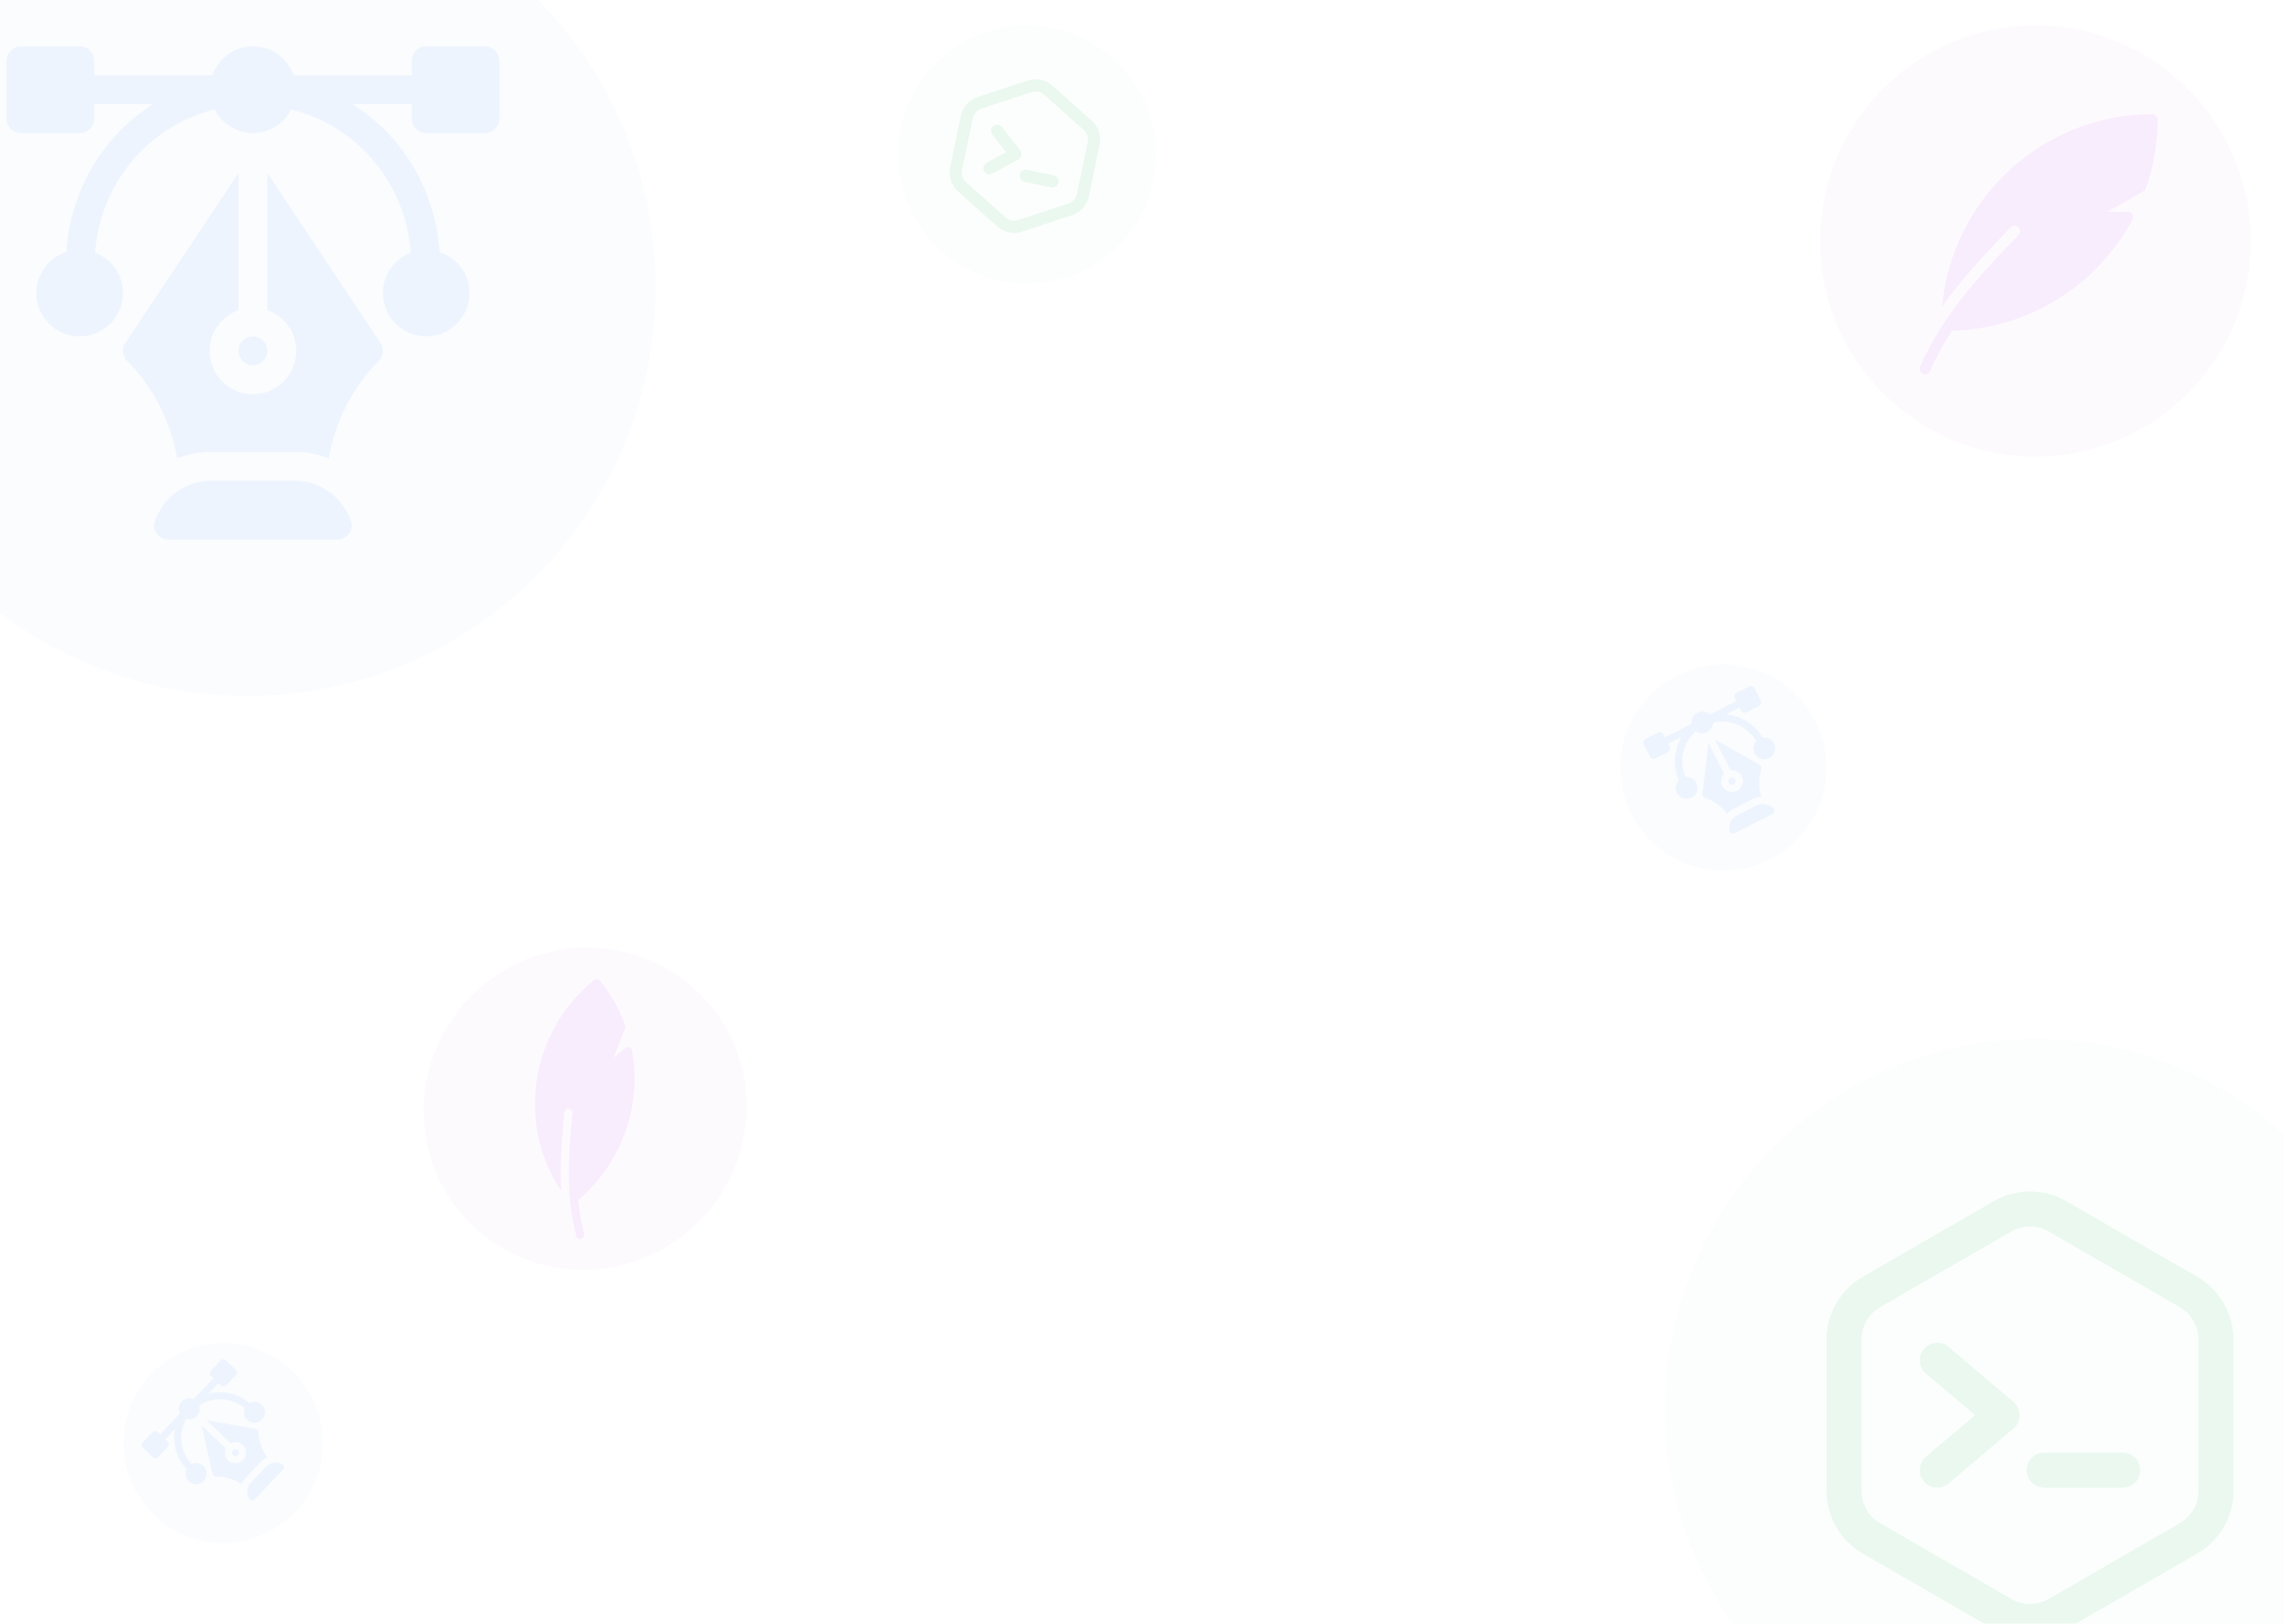 <svg width="1440" height="1024" viewBox="0 0 1440 1024" fill="none" xmlns="http://www.w3.org/2000/svg">
<g id="BG" opacity="0.5">
<g id="Graphic Design Icon" opacity="0.2">
<ellipse id="Ellipse 1" cx="155.682" cy="181" rx="257.682" ry="258" fill="#5398E9" fill-opacity="0.25"/>
<g id="vector 1" clip-path="url(#clip0)">
<g id="Group">
<g id="Group_2">
<path id="Vector" d="M305.735 29.235H268.714C263.682 29.235 259.61 33.312 259.61 38.35V47.465H185.105C181.334 36.878 171.324 29.235 159.471 29.235C147.619 29.235 137.608 36.878 133.838 47.465H59.333V38.35C59.333 33.312 55.261 29.235 50.229 29.235H13.208C8.176 29.235 4.104 33.312 4.104 38.35V74.809C4.104 79.847 8.176 83.924 13.208 83.924H50.229C55.261 83.924 59.333 79.847 59.333 74.809V65.573H96.72C65.127 85.334 44.295 120.043 41.805 158.917C30.882 162.497 22.919 172.678 22.919 184.794C22.919 199.872 35.169 212.139 50.229 212.139C65.289 212.139 77.54 199.872 77.54 184.794C77.54 173.164 70.22 163.275 59.976 159.329C63.082 115.989 93.286 79.459 135.3 69.037C139.844 77.834 148.916 83.924 159.471 83.924C170.027 83.924 179.099 77.834 183.642 69.037C225.656 79.458 255.861 115.988 258.967 159.329C248.723 163.275 241.403 173.164 241.403 184.794C241.403 199.872 253.654 212.139 268.714 212.139C283.773 212.139 296.024 199.872 296.024 184.794C296.024 172.678 288.061 162.497 277.138 158.917C274.648 120.043 253.816 85.456 222.223 65.695H259.61V74.809C259.61 79.847 263.682 83.924 268.714 83.924H305.735C310.767 83.924 314.838 79.847 314.838 74.809V38.35C314.838 33.312 310.767 29.235 305.735 29.235Z" fill="#5398E9"/>
</g>
</g>
<g id="Group_3">
<g id="Group_4">
<path id="Vector_2" d="M221.406 329.048C216.644 314.459 202.925 303.286 186.782 303.286H132.161C116.017 303.286 102.299 314.459 97.537 329.048C95.701 334.673 100.48 340.353 106.392 340.353H212.551C218.461 340.353 223.241 334.673 221.406 329.048Z" fill="#5398E9"/>
</g>
</g>
<g id="Group_5">
<g id="Group_6">
<path id="Vector_3" d="M239.873 216.198L168.574 109.117V195.588C179.148 199.363 186.781 209.386 186.781 221.253C186.781 236.331 174.531 248.598 159.471 248.598C144.411 248.598 132.16 236.331 132.16 221.253C132.16 209.386 139.794 199.363 150.367 195.588V109.117L79.069 216.198C76.659 219.811 77.139 224.627 80.207 227.698C96.919 244.431 107.601 265.987 111.724 289.11C118.048 286.542 124.926 285.057 132.16 285.057H186.781C194.016 285.057 200.894 286.541 207.218 289.109C211.34 265.985 222.023 244.431 238.735 227.698C241.803 224.627 242.283 219.811 239.873 216.198Z" fill="#5398E9"/>
</g>
</g>
<g id="Group_7">
<g id="Group_8">
<path id="Vector_4" d="M159.471 212.139C154.448 212.139 150.368 216.224 150.368 221.253C150.368 226.282 154.448 230.368 159.471 230.368C164.494 230.368 168.575 226.282 168.575 221.253C168.575 216.224 164.494 212.139 159.471 212.139Z" fill="#5398E9"/>
</g>
</g>
</g>
</g>
<g id="Graphic Design Icon_2" opacity="0.2">
<ellipse id="Ellipse 1_2" rx="62.963" ry="62.959" transform="matrix(0.689 -0.725 0.724 0.69 140.7 910)" fill="#5398E9" fill-opacity="0.25"/>
<g id="vector 1_2" clip-path="url(#clip1)">
<g id="Group_9">
<g id="Group_10">
<path id="Vector_5" d="M139.141 857.877L132.91 864.435C132.063 865.326 132.098 866.733 132.988 867.581L134.599 869.115L122.058 882.312C119.553 881.198 116.518 881.685 114.523 883.784C112.528 885.883 112.193 888.943 113.429 891.393L100.888 904.589L99.278 903.055C98.388 902.207 96.982 902.242 96.135 903.134L89.904 909.691C89.057 910.582 89.092 911.99 89.982 912.838L96.424 918.974C97.314 919.822 98.72 919.787 99.567 918.896L105.798 912.339C106.645 911.447 106.61 910.04 105.72 909.192L104.088 907.637L110.381 901.015C108.555 909.937 111.181 919.469 117.63 926.454C116.424 928.991 116.883 932.115 119.024 934.154C121.688 936.692 125.917 936.587 128.452 933.919C130.987 931.252 130.882 927.018 128.217 924.48C126.162 922.522 123.183 922.154 120.762 923.304C113.627 915.459 112.256 903.961 117.487 894.765C119.806 895.44 122.409 894.859 124.185 892.989C125.962 891.119 126.413 888.488 125.623 886.202C134.537 880.514 146.075 881.313 154.256 888.058C153.229 890.537 153.744 893.498 155.799 895.455C158.463 897.993 162.692 897.888 165.227 895.22C167.762 892.553 167.657 888.318 164.992 885.781C162.852 883.741 159.712 883.438 157.241 884.77C149.954 878.668 140.336 876.536 131.527 878.806L137.82 872.184L139.43 873.718C140.32 874.566 141.726 874.531 142.573 873.64L148.804 867.082C149.651 866.191 149.616 864.784 148.726 863.936L142.284 857.799C141.394 856.951 139.988 856.986 139.141 857.877Z" fill="#5398E9"/>
</g>
</g>
<g id="Group_11">
<g id="Group_12">
<path id="Vector_6" d="M177.921 923.278C174.542 921.666 170.258 922.215 167.541 925.075L158.347 934.749C155.63 937.609 155.295 941.919 157.071 945.218C157.756 946.49 159.564 946.6 160.559 945.553L178.428 926.749C179.423 925.702 179.224 923.899 177.921 923.278Z" fill="#5398E9"/>
</g>
</g>
<g id="Group_13">
<g id="Group_14">
<path id="Vector_7" d="M161.09 901.012L130.169 895.617L145.448 910.172C147.894 908.934 150.95 909.269 153.047 911.267C155.711 913.805 155.816 918.039 153.281 920.707C150.747 923.374 146.517 923.48 143.853 920.942C141.756 918.944 141.27 915.905 142.383 913.397L127.105 898.842L134.024 929.494C134.256 930.529 135.188 931.255 136.247 931.229C142.017 931.085 147.623 932.821 152.403 935.983C153.013 934.43 153.909 932.962 155.126 931.681L164.32 922.006C165.538 920.725 166.958 919.756 168.476 919.068C165.084 914.446 163.074 908.926 162.93 903.149C162.904 902.089 162.134 901.193 161.09 901.012Z" fill="#5398E9"/>
</g>
</g>
<g id="Group_15">
<g id="Group_16">
<path id="Vector_8" d="M146.839 914.57C145.994 915.46 146.029 916.87 146.918 917.717C147.806 918.563 149.215 918.528 150.06 917.638C150.906 916.749 150.871 915.338 149.982 914.492C149.094 913.645 147.685 913.68 146.839 914.57Z" fill="#5398E9"/>
</g>
</g>
</g>
</g>
<g id="Developer Icon" opacity="0.2">
<g id="code 1" clip-path="url(#clip2)">
<g id="Group_17">
<g id="Group_18">
<g id="Group_19">
<path id="Vector_9" d="M1385.38 805.25L1302.53 757.412C1288.54 749.333 1271.16 749.334 1257.17 757.412L1174.32 805.25C1160.31 813.343 1151.6 828.437 1151.6 844.64V940.242C1151.6 956.445 1160.31 971.539 1174.32 979.632L1257.17 1027.47C1271.16 1035.55 1288.55 1035.55 1302.53 1027.47L1385.38 979.632C1399.4 971.539 1408.11 956.445 1408.11 940.242V844.64C1408.11 828.437 1399.4 813.344 1385.38 805.25ZM1386.09 940.242C1386.09 948.588 1381.6 956.363 1374.38 960.532L1291.53 1008.37C1284.33 1012.53 1275.37 1012.53 1268.17 1008.37L1185.32 960.532C1178.1 956.362 1173.62 948.588 1173.62 940.242V844.64C1173.62 836.294 1178.1 828.519 1185.32 824.351L1268.17 776.512C1275.38 772.35 1284.33 772.352 1291.54 776.512L1374.38 824.35C1381.6 828.519 1386.09 836.294 1386.09 844.64V940.242Z" fill="#2BBC5D"/>
<path id="Vector_10" d="M1269.39 884.025L1228.5 849.38C1223.86 845.447 1216.91 846.026 1212.99 850.674C1209.06 855.322 1209.64 862.278 1214.28 866.211L1245.24 892.441L1214.28 918.671C1209.64 922.604 1209.06 929.56 1212.99 934.208C1216.92 938.866 1223.87 939.425 1228.5 935.502L1269.39 900.856C1274.59 896.449 1274.58 888.42 1269.39 884.025Z" fill="#2BBC5D"/>
<path id="Vector_11" d="M1338.31 916.062H1288.78C1282.69 916.062 1277.77 920.998 1277.77 927.086C1277.77 933.175 1282.69 938.111 1288.78 938.111H1338.31C1344.39 938.111 1349.32 933.175 1349.32 927.086C1349.32 920.998 1344.39 916.062 1338.31 916.062Z" fill="#2BBC5D"/>
</g>
</g>
</g>
</g>
<ellipse id="Ellipse 2" cx="1283.29" cy="889" rx="233.711" ry="234" fill="#2BBC5D" fill-opacity="0.15"/>
</g>
<g id="Writing Icon" opacity="0.2">
<ellipse id="Ellipse 1_3" cx="1283.29" cy="152" rx="135.832" ry="136" fill="#BE49E8" fill-opacity="0.25"/>
<g id="quill 1" clip-path="url(#clip3)">
<g id="Group_20">
<g id="Group_21">
<path id="Vector_12" d="M1356.95 72C1287.57 72 1230.51 125.437 1224.46 193.346C1235.99 177.069 1250.11 161.407 1267.74 143.401C1269.05 142.048 1271.22 142.021 1272.56 143.354C1273.91 144.672 1273.93 146.839 1272.61 148.185C1269.96 150.891 1267.26 153.7 1264.55 156.542C1263 158.162 1261.49 159.775 1260 161.36C1259.73 161.654 1259.45 161.948 1259.18 162.248C1237.4 185.604 1221.82 205.933 1210.51 231.182C1209.74 232.904 1210.51 234.927 1212.22 235.699C1212.68 235.904 1213.15 236 1213.62 236C1214.93 236 1216.18 235.248 1216.74 233.984C1220.77 224.999 1225.44 216.662 1230.7 208.55C1278.36 207.327 1321.75 180.78 1344.49 138.536C1345.06 137.477 1345.03 136.199 1344.42 135.16C1343.8 134.135 1342.68 133.5 1341.48 133.5H1328.84L1351.51 120.53C1352.22 120.12 1352.78 119.457 1353.04 118.678C1357.9 104.533 1360.36 89.978 1360.36 75.417C1360.36 73.531 1358.83 72 1356.95 72Z" fill="#BE49E8"/>
</g>
</g>
</g>
</g>
<g id="Writing Icon_2" opacity="0.2">
<ellipse id="Ellipse 1_4" rx="102.424" ry="101.119" transform="matrix(0.777 -0.63 0.629 0.777 368.918 699.169)" fill="#BE49E8" fill-opacity="0.25"/>
<g id="quill 1_2" clip-path="url(#clip4)">
<g id="Group_22">
<g id="Group_23">
<path id="Vector_13" d="M374.636 617.939C334.01 650.894 325.586 708.887 353.807 751.011C352.945 736.127 353.889 720.367 355.791 701.585C355.925 700.181 357.183 699.134 358.594 699.266C359.998 699.389 361.023 700.631 360.882 702.035C360.592 704.861 360.327 707.765 360.07 710.695C359.92 712.367 359.787 714.019 359.658 715.642C359.635 715.941 359.613 716.241 359.593 716.544C357.76 740.393 358.148 759.541 363.334 779.507C363.688 780.869 365.086 781.672 366.45 781.304C366.814 781.205 367.134 781.037 367.41 780.813C368.173 780.194 368.553 779.166 368.294 778.167C366.449 771.06 365.287 764.021 364.571 756.836C391.912 733.486 404.902 697.532 398.461 662.313C398.298 661.432 397.684 660.706 396.839 660.398C395.996 660.1 395.047 660.262 394.343 660.832L386.942 666.836L394.149 648.573C394.376 647.996 394.39 647.35 394.182 646.773C390.412 636.289 385.043 626.709 378.232 618.293C377.35 617.203 375.739 617.044 374.636 617.939Z" fill="#BE49E8"/>
</g>
</g>
</g>
</g>
<g id="Developer Icon_2" opacity="0.2">
<g id="code 1_2" clip-path="url(#clip5)">
<g id="Group_24">
<g id="Group_25">
<g id="Group_26">
<path id="Vector_14" d="M688.312 76.177L663.442 53.99C659.242 50.244 653.314 49.012 647.972 50.775L616.337 61.216C610.984 62.982 606.948 67.512 605.802 73.037L599.042 105.64C597.896 111.165 599.798 116.93 604.006 120.683L628.876 142.87C633.076 146.617 639.004 147.848 644.346 146.085L675.981 135.644C681.333 133.878 685.37 129.348 686.516 123.822L693.276 91.22C694.422 85.695 692.52 79.93 688.312 76.177ZM679.007 122.262C678.417 125.108 676.338 127.441 673.581 128.351L641.946 138.792C639.194 139.701 636.14 139.066 633.977 137.136L609.107 114.949C606.94 113.016 605.96 110.047 606.55 107.2L613.31 74.598C613.901 71.752 615.98 69.419 618.737 68.509L650.372 58.068C653.124 57.16 656.178 57.795 658.341 59.724L683.21 81.911C685.378 83.844 686.358 86.813 685.767 89.66L679.007 122.262Z" fill="#2BBC5D"/>
<path id="Vector_15" d="M643.186 94.818L631.693 80.105C630.388 78.435 627.978 78.14 626.31 79.447C624.642 80.754 624.348 83.167 625.652 84.837L634.354 95.976L621.943 102.727C620.082 103.739 619.393 106.07 620.403 107.933C621.416 109.801 623.747 110.484 625.603 109.475L641.996 100.558C644.082 99.424 644.644 96.685 643.186 94.818Z" fill="#2BBC5D"/>
<path id="Vector_16" d="M664.425 110.629L647.532 107.118C645.458 106.687 643.428 108.02 642.998 110.097C642.567 112.173 643.899 114.206 645.973 114.637L662.866 118.148C664.939 118.579 666.969 117.246 667.399 115.169C667.83 113.093 666.498 111.06 664.425 110.629Z" fill="#2BBC5D"/>
</g>
</g>
</g>
</g>
<ellipse id="Ellipse 2_2" rx="81.404" ry="81.496" transform="matrix(0.979 0.204 -0.203 0.979 647.574 97.5)" fill="#2BBC5D" fill-opacity="0.15"/>
</g>
<g id="Graphic Design Icon_3" opacity="0.2">
<ellipse id="Ellipse 1_5" rx="64.936" ry="64.984" transform="matrix(0.892 -0.452 0.452 0.892 1086.53 484)" fill="#5398E9" fill-opacity="0.25"/>
<g id="vector 1_3" clip-path="url(#clip6)">
<g id="Group_27">
<g id="Group_28">
<path id="Vector_17" d="M1103 432.786L1094.67 437.006C1093.54 437.58 1093.09 438.961 1093.67 440.093L1094.7 442.141L1077.96 450.635C1075.91 448.686 1072.79 448.109 1070.12 449.461C1067.46 450.812 1066.08 453.671 1066.44 456.48L1049.69 464.974L1048.66 462.926C1048.08 461.793 1046.7 461.341 1045.57 461.915L1037.25 466.136C1036.12 466.709 1035.67 468.09 1036.24 469.222L1040.39 477.416C1040.96 478.548 1042.34 479 1043.47 478.426L1051.79 474.206C1052.92 473.632 1053.37 472.252 1052.8 471.119L1051.75 469.044L1060.15 464.781C1055.3 472.824 1054.57 482.999 1058.43 492.02C1056.38 494.07 1055.75 497.266 1057.13 499.989C1058.84 503.377 1062.99 504.737 1066.37 503.02C1069.76 501.304 1071.12 497.15 1069.4 493.762C1068.08 491.148 1065.31 489.76 1062.56 490.041C1058.33 479.946 1060.96 468.293 1069.22 461.161C1071.24 462.62 1073.97 462.955 1076.34 461.751C1078.72 460.548 1080.06 458.145 1080.08 455.65C1090.71 453.202 1101.65 457.968 1107.28 467.355C1105.43 469.41 1104.91 472.466 1106.23 475.08C1107.94 478.469 1112.09 479.829 1115.48 478.112C1118.86 476.395 1120.22 472.242 1118.5 468.853C1117.13 466.13 1114.18 464.75 1111.32 465.191C1106.34 456.738 1097.72 451.34 1088.37 450.5L1096.78 446.238L1097.81 448.287C1098.38 449.419 1099.76 449.871 1100.89 449.297L1109.21 445.077C1110.35 444.503 1110.8 443.122 1110.22 441.99L1106.08 433.796C1105.5 432.664 1104.13 432.212 1103 432.786Z" fill="#5398E9"/>
</g>
</g>
<g id="Group_29">
<g id="Group_30">
<path id="Vector_18" d="M1118.14 509.779C1115.41 507.043 1111.06 506.097 1107.43 507.937L1095.15 514.164C1091.52 516.005 1089.71 520.079 1090.3 523.901C1090.53 525.375 1092.25 526.106 1093.58 525.432L1117.43 513.33C1118.76 512.656 1119.19 510.834 1118.14 509.779Z" fill="#5398E9"/>
</g>
</g>
<g id="Group_31">
<g id="Group_32">
<path id="Vector_19" d="M1109.46 482.312L1081.25 466.375L1091.09 485.809C1093.89 485.452 1096.75 486.834 1098.1 489.501C1099.81 492.89 1098.46 497.043 1095.07 498.76C1091.69 500.477 1087.54 499.117 1085.82 495.728C1084.47 493.061 1085.05 489.938 1087 487.884L1077.16 468.451L1073.32 500.645C1073.19 501.732 1073.84 502.759 1074.88 503.1C1080.54 504.955 1085.39 508.582 1088.95 513.308C1090.08 512.01 1091.45 510.892 1093.08 510.067L1105.35 503.84C1106.98 503.015 1108.7 502.565 1110.41 502.421C1108.71 496.754 1108.65 490.692 1110.51 485.026C1110.85 483.987 1110.41 482.85 1109.46 482.312Z" fill="#5398E9"/>
</g>
</g>
<g id="Group_33">
<g id="Group_34">
<path id="Vector_20" d="M1090.92 490.566C1089.8 491.139 1089.34 492.522 1089.92 493.652C1090.49 494.783 1091.87 495.236 1093 494.663C1094.13 494.09 1094.58 492.707 1094.01 491.577C1093.44 490.447 1092.05 489.994 1090.92 490.566Z" fill="#5398E9"/>
</g>
</g>
</g>
</g>
</g>
<defs>
<clipPath id="clip0">
<rect width="310.734" height="311.118" fill="white" transform="translate(4.104 29.235)"/>
</clipPath>
<clipPath id="clip1">
<rect width="75.926" height="75.921" fill="white" transform="matrix(0.689 -0.725 0.724 0.69 88.372 911.303)"/>
</clipPath>
<clipPath id="clip2">
<rect width="281.828" height="282.176" fill="white" transform="translate(1138.94 751.353)"/>
</clipPath>
<clipPath id="clip3">
<rect width="163.798" height="164" fill="white" transform="translate(1203.39 72)"/>
</clipPath>
<clipPath id="clip4">
<rect width="123.511" height="121.938" fill="white" transform="matrix(0.777 -0.63 0.629 0.777 284.711 690.885)"/>
</clipPath>
<clipPath id="clip5">
<rect width="98.163" height="98.274" fill="white" transform="matrix(0.979 0.204 -0.203 0.979 608.081 40.327)"/>
</clipPath>
<clipPath id="clip6">
<rect width="78.305" height="78.363" fill="white" transform="matrix(0.892 -0.452 0.452 0.892 1035.21 467.173)"/>
</clipPath>
</defs>
</svg>
